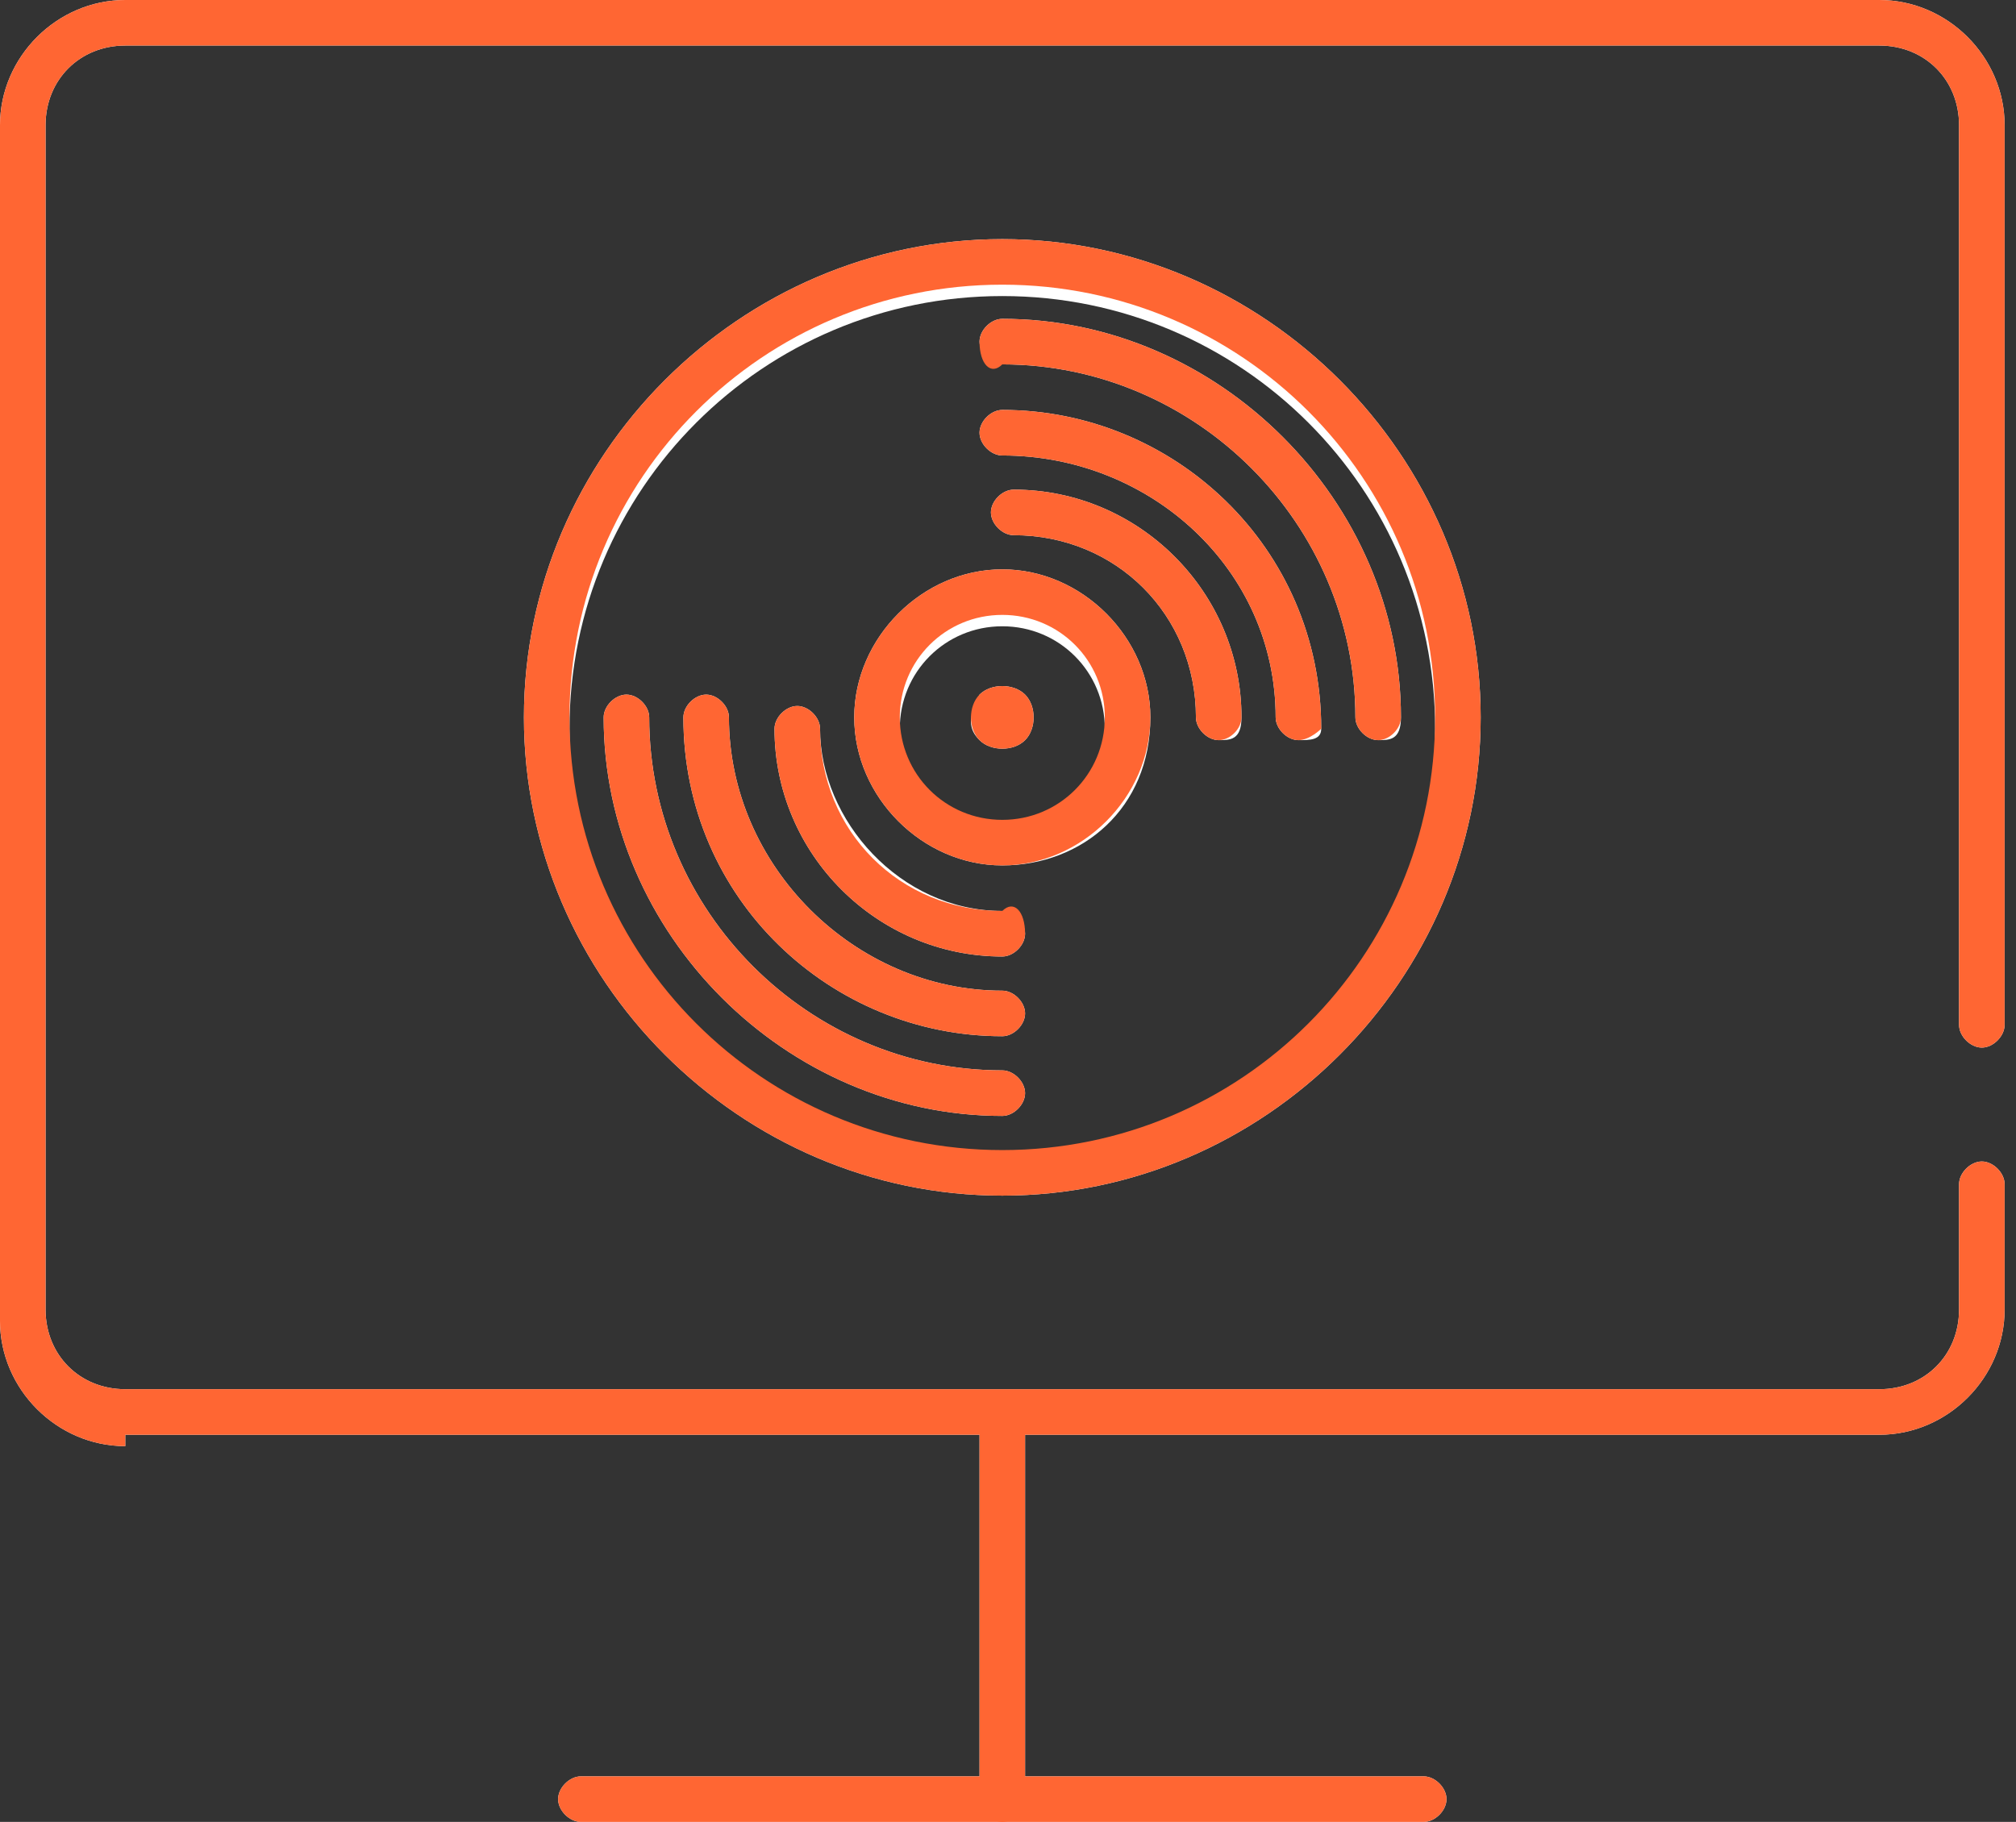 <?xml version="1.0" encoding="utf-8"?>
<!-- Generator: Adobe Illustrator 22.0.1, SVG Export Plug-In . SVG Version: 6.00 Build 0)  -->
<svg version="1.1" xmlns="http://www.w3.org/2000/svg" xmlns:xlink="http://www.w3.org/1999/xlink" x="0px" y="0px" width="17.7px"
	 height="16px" viewBox="0 0 17.7 16" style="enable-background:new 0 0 17.7 16;" xml:space="preserve">
<rect x="0" y="0" width="17.7" height="16" fill="#333333" stroke="none"/>
<style type="text/css">
	.st0{fill:#FFFFFF;}
	.st1{fill:#FF6633;}
</style>
<g id="Layer_1">
	<title>hit-songs-deconstructed-logic-projects-icon-hover</title>
	<g>
		<path class="st0" d="M1.1,12.7c-0.6,0-1.1-0.5-1.1-1.1V1.1C0,0.5,0.5,0,1.1,0h15.4c0.6,0,1.1,0.5,1.1,1.1V9c0,0.1-0.1,0.2-0.2,0.2
			c-0.1,0-0.2-0.1-0.2-0.2V1.1c0-0.4-0.3-0.7-0.7-0.7H1.1c-0.4,0-0.7,0.3-0.7,0.7v10.4c0,0.4,0.3,0.7,0.7,0.7h15.4
			c0.4,0,0.7-0.3,0.7-0.7v-1.1c0-0.1,0.1-0.2,0.2-0.2c0.1,0,0.2,0.1,0.2,0.2v1.1c0,0.6-0.5,1.1-1.1,1.1H1.1z"/>
	</g>
	<g>
		<path class="st0" d="M12.5,16H5.1c-0.1,0-0.2-0.1-0.2-0.2c0-0.1,0.1-0.2,0.2-0.2h7.4c0.1,0,0.2,0.1,0.2,0.2
			C12.7,15.9,12.6,16,12.5,16z"/>
	</g>
	<g>
		<path class="st0" d="M8.8,16c-0.1,0-0.2-0.1-0.2-0.2v-3.3c0-0.1,0.1-0.2,0.2-0.2c0.1,0,0.2,0.1,0.2,0.2v3.3C9,15.9,8.9,16,8.8,16z
			"/>
	</g>
	<g>
		<path class="st0" d="M8.6,6.1C8.7,6,8.9,6,9,6.1s0.1,0.3,0,0.4c-0.1,0.1-0.3,0.1-0.4,0c0,0,0,0,0,0C8.5,6.4,8.5,6.3,8.6,6.1z"/>
	</g>
	<g>
		<path class="st0" d="M8.8,10.5c-2.3,0-4.2-1.9-4.2-4.2s1.9-4.2,4.2-4.2C11.1,2.1,13,4,13,6.3S11.1,10.5,8.8,10.5z M8.8,2.6
			c-2.1,0-3.8,1.7-3.8,3.8s1.7,3.8,3.8,3.8s3.8-1.7,3.8-3.8S10.9,2.6,8.8,2.6z"/>
	</g>
	<g>
		<path class="st0" d="M8.8,9.8C8.8,9.8,8.8,9.8,8.8,9.8c-1.9,0-3.5-1.6-3.5-3.5c0-0.1,0.1-0.2,0.2-0.2s0.2,0.1,0.2,0.2
			c0,1.7,1.4,3.1,3.1,3.1C8.9,9.4,9,9.5,9,9.6C9,9.7,8.9,9.8,8.8,9.8z"/>
	</g>
	<g>
		<path class="st0" d="M8.8,9.1C8.8,9.1,8.8,9.1,8.8,9.1c-1.5,0-2.8-1.2-2.8-2.8c0-0.1,0.1-0.2,0.2-0.2c0,0,0,0,0,0
			c0.1,0,0.2,0.1,0.2,0.2c0,1.3,1.1,2.4,2.4,2.4C8.9,8.7,9,8.8,9,8.9C9,9,8.9,9.1,8.8,9.1z"/>
	</g>
	<g>
		<path class="st0" d="M8.8,8.4c-1.1,0-2-0.9-2-2c0-0.1,0.1-0.2,0.2-0.2s0.2,0.1,0.2,0.2C7.2,7.2,7.9,8,8.8,8C8.9,8,9,8.1,9,8.2
			C9,8.3,8.9,8.4,8.8,8.4z"/>
	</g>
	<g>
		<path class="st0" d="M12.1,6.5c-0.1,0-0.2-0.1-0.2-0.2c0-1.7-1.4-3.1-3.1-3.1c-0.1,0-0.2-0.1-0.2-0.2c0-0.1,0.1-0.2,0.2-0.2
			c1.9,0,3.5,1.6,3.5,3.5C12.3,6.5,12.2,6.5,12.1,6.5z"/>
	</g>
	<g>
		<path class="st0" d="M11.4,6.5c-0.1,0-0.2-0.1-0.2-0.2C11.2,5,10.1,4,8.8,4C8.7,4,8.6,3.9,8.6,3.8c0-0.1,0.1-0.2,0.2-0.2h0
			c1.5,0,2.8,1.2,2.8,2.8C11.6,6.5,11.5,6.5,11.4,6.5L11.4,6.5z"/>
	</g>
	<g>
		<path class="st0" d="M10.7,6.5c-0.1,0-0.2-0.1-0.2-0.2c0-0.9-0.7-1.6-1.6-1.6c-0.1,0-0.2-0.1-0.2-0.2s0.1-0.2,0.2-0.2
			c1.1,0,2,0.9,2,2C10.9,6.5,10.8,6.5,10.7,6.5z"/>
	</g>
	<g>
		<path class="st0" d="M8.8,7.6c-0.7,0-1.3-0.6-1.3-1.3C7.5,5.6,8.1,5,8.8,5c0.7,0,1.3,0.6,1.3,1.3C10.1,7.1,9.5,7.6,8.8,7.6z
			 M8.8,5.5c-0.5,0-0.9,0.4-0.9,0.9s0.4,0.9,0.9,0.9c0.5,0,0.9-0.4,0.9-0.9S9.3,5.5,8.8,5.5z"/>
	</g>
</g>
<g id="Layer_2">
	<g>
		<path class="st1" d="M1.1,12.7c-0.6,0-1.1-0.5-1.1-1.1V1.1C0,0.5,0.5,0,1.1,0h15.4c0.6,0,1.1,0.5,1.1,1.1V9c0,0.1-0.1,0.2-0.2,0.2
			S17.2,9.1,17.2,9V1.1c0-0.4-0.3-0.7-0.7-0.7H1.1c-0.4,0-0.7,0.3-0.7,0.7v10.4c0,0.4,0.3,0.7,0.7,0.7h15.4c0.4,0,0.7-0.3,0.7-0.7
			v-1.1c0-0.1,0.1-0.2,0.2-0.2s0.2,0.1,0.2,0.2v1.1c0,0.6-0.5,1.1-1.1,1.1H1.1z"/>
	</g>
	<g>
		<path class="st1" d="M12.5,16H5.1c-0.1,0-0.2-0.1-0.2-0.2s0.1-0.2,0.2-0.2h7.4c0.1,0,0.2,0.1,0.2,0.2S12.6,16,12.5,16z"/>
	</g>
	<g>
		<path class="st1" d="M8.8,16c-0.1,0-0.2-0.1-0.2-0.2v-3.3c0-0.1,0.1-0.2,0.2-0.2c0.1,0,0.2,0.1,0.2,0.2v3.3C9,15.9,8.9,16,8.8,16z
			"/>
	</g>
	<g>
		<path class="st1" d="M8.6,6.1C8.7,6,8.9,6,9,6.1s0.1,0.3,0,0.4c-0.1,0.1-0.3,0.1-0.4,0c0,0,0,0,0,0C8.5,6.4,8.5,6.2,8.6,6.1z"/>
	</g>
	<g>
		<path class="st1" d="M8.8,10.5c-2.3,0-4.2-1.9-4.2-4.2s1.9-4.2,4.2-4.2C11.1,2.1,13,4,13,6.3S11.1,10.5,8.8,10.5z M8.8,2.5
			c-2.1,0-3.8,1.7-3.8,3.8s1.7,3.8,3.8,3.8s3.8-1.7,3.8-3.8S10.9,2.5,8.8,2.5z"/>
	</g>
	<g>
		<path class="st1" d="M8.8,9.8C8.8,9.8,8.8,9.8,8.8,9.8c-1.9,0-3.5-1.6-3.5-3.5c0-0.1,0.1-0.2,0.2-0.2c0.1,0,0.2,0.1,0.2,0.2
			c0,1.7,1.4,3.1,3.1,3.1C8.9,9.4,9,9.5,9,9.6C9,9.7,8.9,9.8,8.8,9.8z"/>
	</g>
	<g>
		<path class="st1" d="M8.8,9.1C8.8,9.1,8.8,9.1,8.8,9.1c-1.5,0-2.8-1.2-2.8-2.8c0-0.1,0.1-0.2,0.2-0.2c0,0,0,0,0,0
			c0.1,0,0.2,0.1,0.2,0.2c0,1.3,1.1,2.4,2.4,2.4C8.9,8.7,9,8.8,9,8.9C9,9,8.9,9.1,8.8,9.1z"/>
	</g>
	<g>
		<path class="st1" d="M8.8,8.4c-1.1,0-2-0.9-2-2c0-0.1,0.1-0.2,0.2-0.2s0.2,0.1,0.2,0.2c0,0.9,0.7,1.6,1.6,1.6C8.9,7.9,9,8,9,8.2
			C9,8.3,8.9,8.4,8.8,8.4z"/>
	</g>
	<g>
		<path class="st1" d="M12.1,6.5c-0.1,0-0.2-0.1-0.2-0.2c0-1.7-1.4-3.1-3.1-3.1C8.7,3.3,8.6,3.2,8.6,3c0-0.1,0.1-0.2,0.2-0.2
			c1.9,0,3.5,1.6,3.5,3.5C12.3,6.4,12.2,6.5,12.1,6.5z"/>
	</g>
	<g>
		<path class="st1" d="M11.4,6.5c-0.1,0-0.2-0.1-0.2-0.2C11.2,5,10.1,4,8.8,4C8.7,4,8.6,3.9,8.6,3.8c0-0.1,0.1-0.2,0.2-0.2h0
			c1.5,0,2.8,1.2,2.8,2.8C11.6,6.4,11.5,6.5,11.4,6.5L11.4,6.5z"/>
	</g>
	<g>
		<path class="st1" d="M10.7,6.5c-0.1,0-0.2-0.1-0.2-0.2c0-0.9-0.7-1.6-1.6-1.6c-0.1,0-0.2-0.1-0.2-0.2c0-0.1,0.1-0.2,0.2-0.2
			c1.1,0,2,0.9,2,2C10.9,6.4,10.8,6.5,10.7,6.5z"/>
	</g>
	<g>
		<path class="st1" d="M8.8,7.6C8.1,7.6,7.5,7,7.5,6.3S8.1,5,8.8,5c0.7,0,1.3,0.6,1.3,1.3S9.5,7.6,8.8,7.6z M8.8,5.4
			c-0.5,0-0.9,0.4-0.9,0.9s0.4,0.9,0.9,0.9c0.5,0,0.9-0.4,0.9-0.9S9.3,5.4,8.8,5.4z"/>
	</g>
</g>
</svg>
